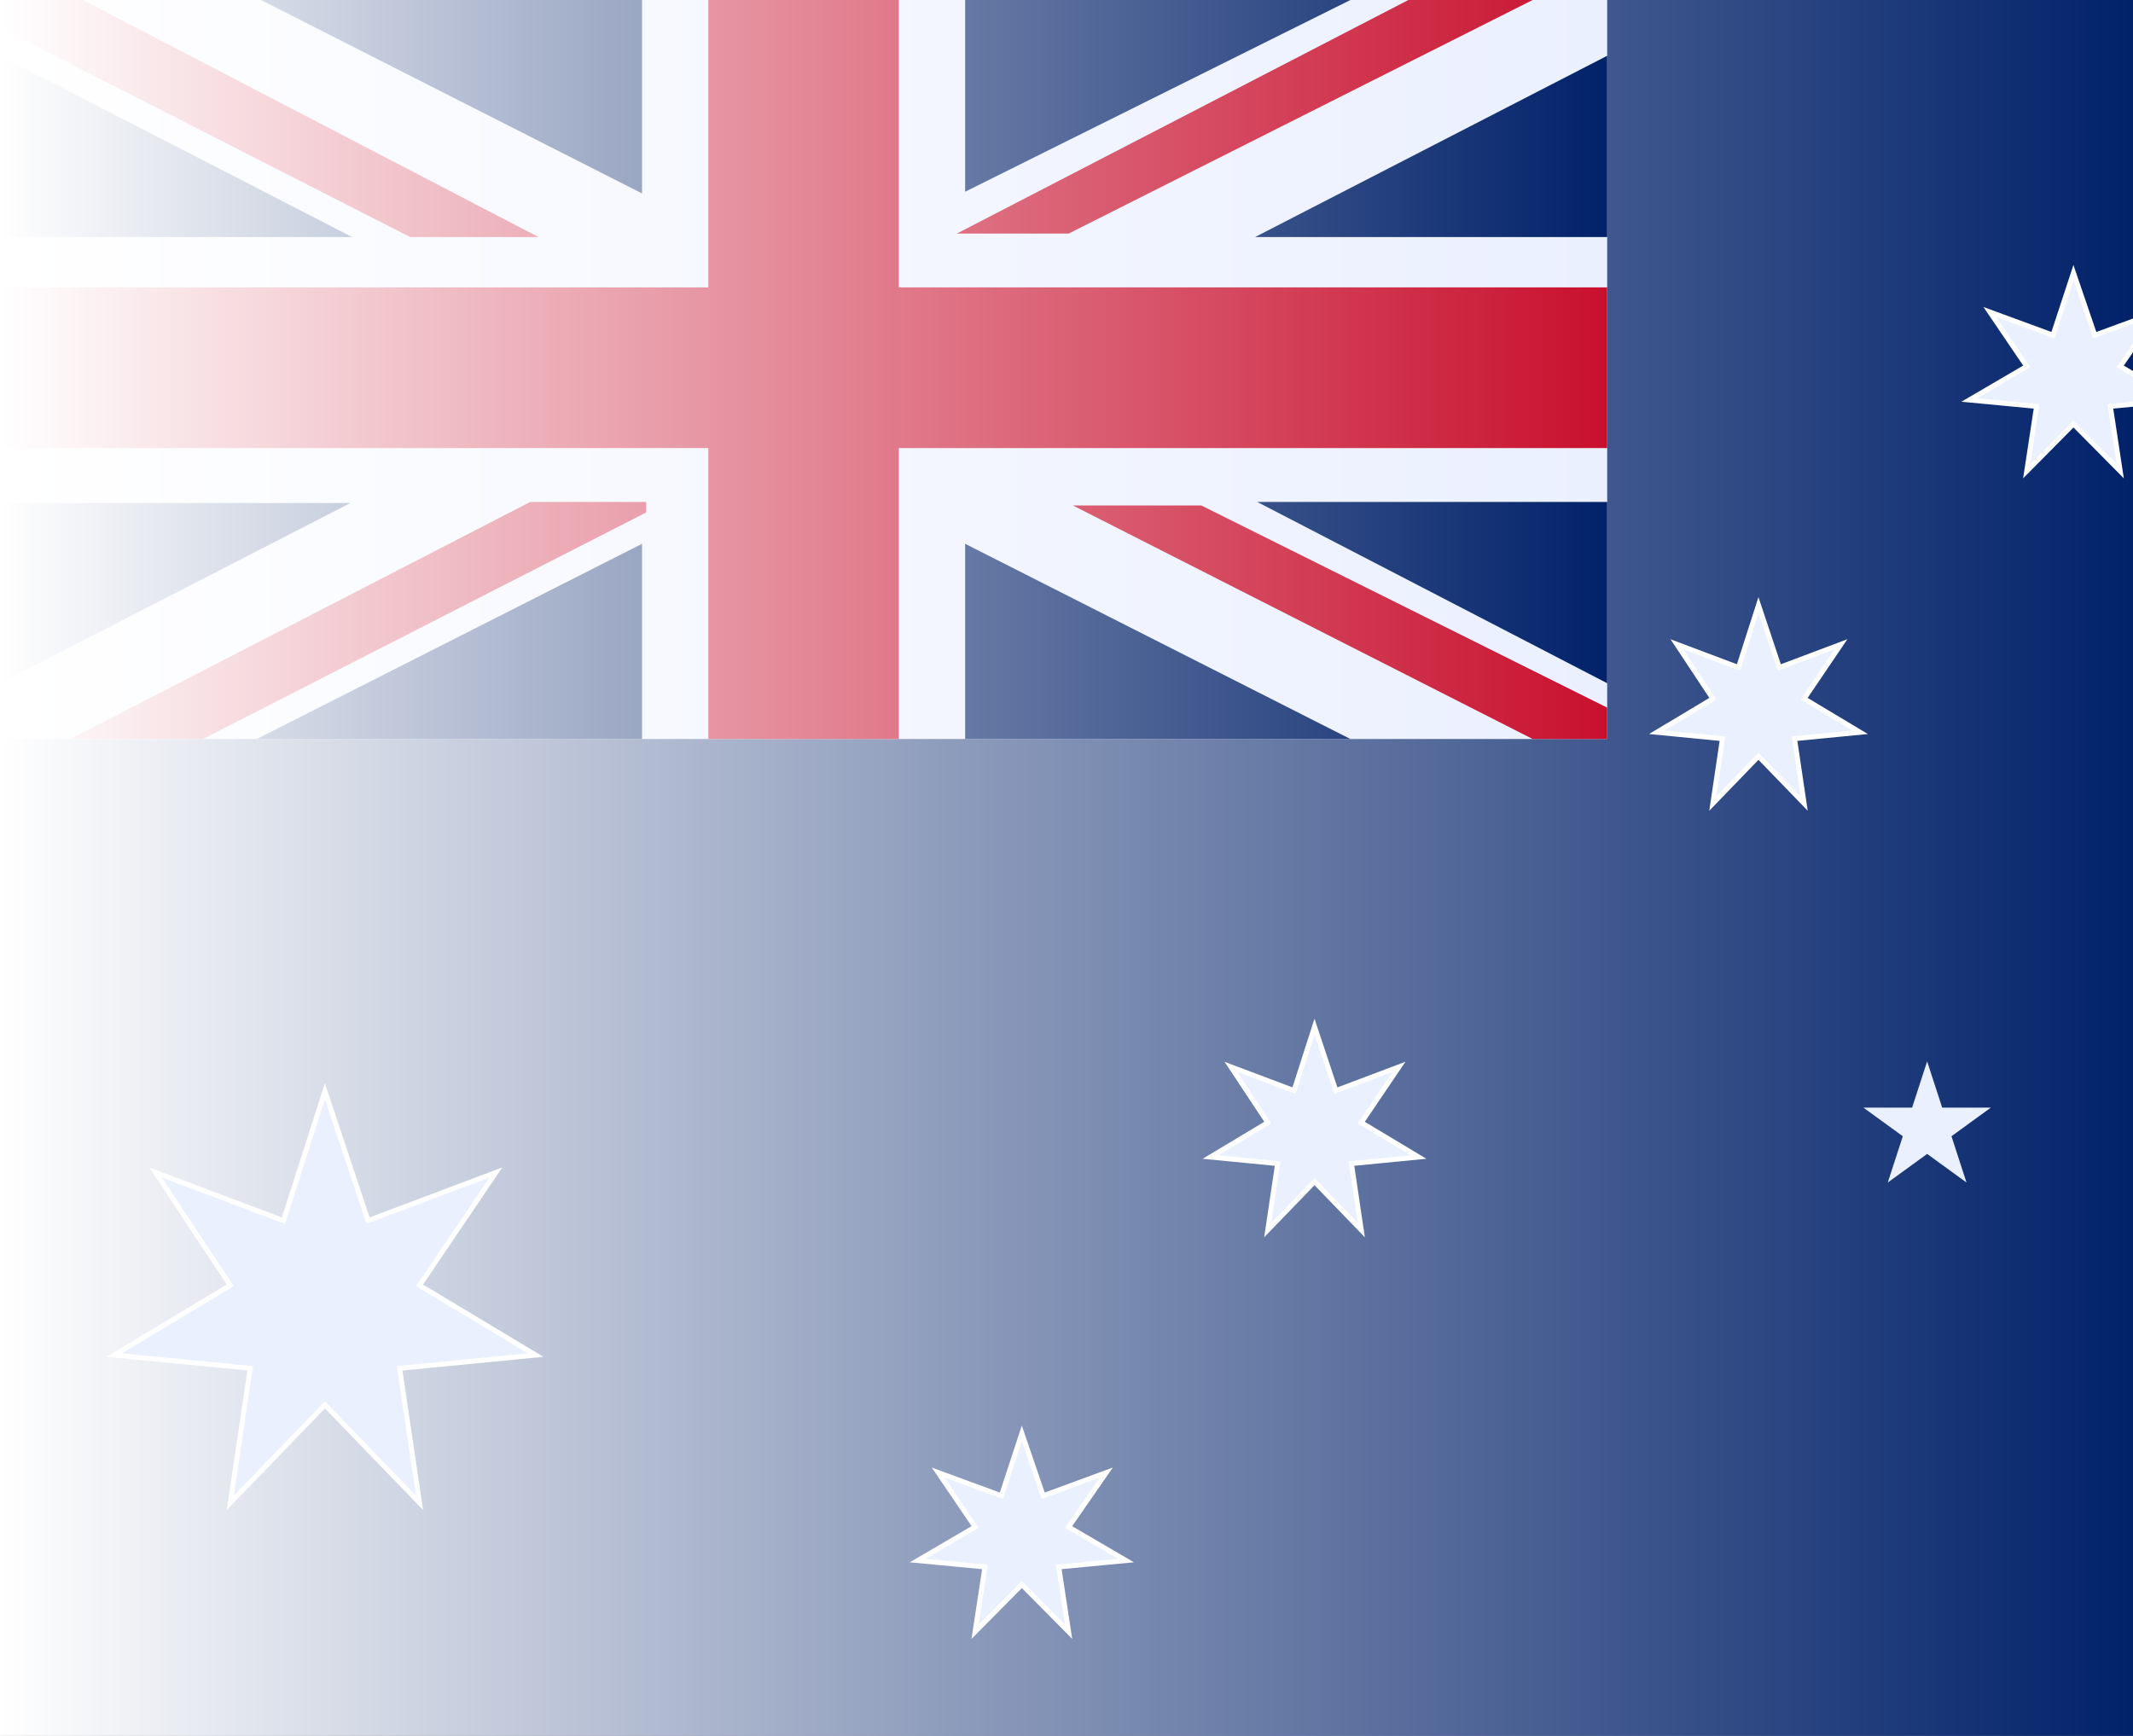 <svg width="430" height="350" viewBox="0 0 430 350" fill="none" xmlns="http://www.w3.org/2000/svg">
<rect x="0" y="0" width="430" height="350" fill="#808080" stroke="none"/>
<g clip-path="url(#clip0_262_835)">
<rect width="430" height="350" fill="url(#paint0_linear_262_835)"/>
<rect width="324" height="149" fill="url(#paint1_linear_262_835)"/>
<path d="M142.794 57.942V0H181.206V57.942H324V90.344H181.206V149H142.794V90.344H0V57.942H142.794Z" fill="url(#paint2_linear_262_835)"/>
<path d="M215.443 47.09H192.897L283.918 0H308.969L215.443 47.09Z" fill="url(#paint3_linear_262_835)"/>
<path d="M242.165 101.91H216.278L308.969 149H324V142.675L242.165 101.91Z" fill="url(#paint4_linear_262_835)"/>
<path d="M106.887 101.208H130.268V103.316L40.917 149H14.196L106.887 101.208Z" fill="url(#paint5_linear_262_835)"/>
<path d="M82.67 47.792H108.557L16.701 0H0V5.623L82.67 47.792Z" fill="url(#paint6_linear_262_835)"/>
<path d="M129.433 39.002V0H52.608L129.433 39.002Z" fill="url(#paint7_linear_262_835)"/>
<path d="M0 47.792V11.245L70.979 47.792H0Z" fill="url(#paint8_linear_262_835)"/>
<path d="M0 101.421V137.755L70.632 101.421H0Z" fill="url(#paint9_linear_262_835)"/>
<path d="M129.433 149H51.773L129.433 109.642V149Z" fill="url(#paint10_linear_262_835)"/>
<path d="M194.567 149V109.642L272.227 149H194.567Z" fill="url(#paint11_linear_262_835)"/>
<path d="M194.567 0V38.656L272.227 0H194.567Z" fill="url(#paint12_linear_262_835)"/>
<path d="M324 47.792V11.245L253.021 47.792H324Z" fill="url(#paint13_linear_262_835)"/>
<path d="M253.456 101.208H324V137.755L253.456 101.208Z" fill="url(#paint14_linear_262_835)"/>
<path d="M65.5 220L57.134 246.105L31.366 236.399L46.425 259.157L23 273.214L50.441 275.891L46.425 303L65.5 283.254L84.575 303L80.559 275.891L108 273.214L84.575 259.157L99.969 236.399L74.201 246.105L65.5 220Z" fill="#EBF0FF" stroke="white"/>
<path d="M418 55L413.866 67.581L401.134 62.903L408.575 73.871L397 80.645L410.559 81.936L408.575 95L418 85.484L427.425 95L425.441 81.936L439 80.645L427.425 73.871L435.031 62.903L422.299 67.581L418 55Z" fill="#EBF0FF" stroke="white"/>
<path d="M206 289L201.866 301.581L189.134 296.903L196.575 307.871L185 314.645L198.559 315.935L196.575 329L206 319.484L215.425 329L213.441 315.935L227 314.645L215.425 307.871L223.031 296.903L210.299 301.581L206 289Z" fill="#EBF0FF" stroke="white"/>
<path d="M265 207L260.866 219.895L248.134 215.101L255.575 226.343L244 233.286L257.559 234.609L255.575 248L265 238.246L274.425 248L272.441 234.609L286 233.286L274.425 226.343L282.031 215.101L269.299 219.895L265 207Z" fill="#EBF0FF" stroke="white"/>
<path d="M354.5 122L350.465 134.581L338.035 129.903L345.299 140.871L334 147.645L347.236 148.935L345.299 162L354.5 152.484L363.701 162L361.764 148.935L375 147.645L363.701 140.871L371.126 129.903L358.697 134.581L354.5 122Z" fill="#EBF0FF" stroke="white"/>
<path d="M388.5 214L391.531 223.328H401.339L393.404 229.093L396.435 238.422L388.5 232.657L380.565 238.422L383.596 229.093L375.661 223.328H385.469L388.5 214Z" fill="#EBF0FF"/>
</g>
<defs>
<linearGradient id="paint0_linear_262_835" x1="0" y1="175" x2="430" y2="175" gradientUnits="userSpaceOnUse">
<stop stop-color="white"/>
<stop offset="1" stop-color="#012169"/>
</linearGradient>
<linearGradient id="paint1_linear_262_835" x1="0" y1="74.5" x2="324" y2="74.5" gradientUnits="userSpaceOnUse">
<stop stop-color="white"/>
<stop offset="1" stop-color="#EBF0FF"/>
</linearGradient>
<linearGradient id="paint2_linear_262_835" x1="0" y1="74.5" x2="324" y2="74.5" gradientUnits="userSpaceOnUse">
<stop stop-color="white"/>
<stop offset="1" stop-color="#C8102E"/>
</linearGradient>
<linearGradient id="paint3_linear_262_835" x1="0" y1="74.5" x2="324" y2="74.5" gradientUnits="userSpaceOnUse">
<stop stop-color="white"/>
<stop offset="1" stop-color="#C8102E"/>
</linearGradient>
<linearGradient id="paint4_linear_262_835" x1="0" y1="74.5" x2="324" y2="74.5" gradientUnits="userSpaceOnUse">
<stop stop-color="white"/>
<stop offset="1" stop-color="#C8102E"/>
</linearGradient>
<linearGradient id="paint5_linear_262_835" x1="0" y1="74.5" x2="324" y2="74.5" gradientUnits="userSpaceOnUse">
<stop stop-color="white"/>
<stop offset="1" stop-color="#C8102E"/>
</linearGradient>
<linearGradient id="paint6_linear_262_835" x1="0" y1="74.5" x2="324" y2="74.5" gradientUnits="userSpaceOnUse">
<stop stop-color="white"/>
<stop offset="1" stop-color="#C8102E"/>
</linearGradient>
<linearGradient id="paint7_linear_262_835" x1="0" y1="74.5" x2="324" y2="74.5" gradientUnits="userSpaceOnUse">
<stop stop-color="white"/>
<stop offset="1" stop-color="#012169"/>
</linearGradient>
<linearGradient id="paint8_linear_262_835" x1="0" y1="74.5" x2="324" y2="74.5" gradientUnits="userSpaceOnUse">
<stop stop-color="white"/>
<stop offset="1" stop-color="#012169"/>
</linearGradient>
<linearGradient id="paint9_linear_262_835" x1="0" y1="74.5" x2="324" y2="74.5" gradientUnits="userSpaceOnUse">
<stop stop-color="white"/>
<stop offset="1" stop-color="#012169"/>
</linearGradient>
<linearGradient id="paint10_linear_262_835" x1="0" y1="74.5" x2="324" y2="74.5" gradientUnits="userSpaceOnUse">
<stop stop-color="white"/>
<stop offset="1" stop-color="#012169"/>
</linearGradient>
<linearGradient id="paint11_linear_262_835" x1="0" y1="74.5" x2="324" y2="74.5" gradientUnits="userSpaceOnUse">
<stop stop-color="white"/>
<stop offset="1" stop-color="#012169"/>
</linearGradient>
<linearGradient id="paint12_linear_262_835" x1="0" y1="74.5" x2="324" y2="74.5" gradientUnits="userSpaceOnUse">
<stop stop-color="white"/>
<stop offset="1" stop-color="#012169"/>
</linearGradient>
<linearGradient id="paint13_linear_262_835" x1="0" y1="74.5" x2="324" y2="74.5" gradientUnits="userSpaceOnUse">
<stop stop-color="white"/>
<stop offset="1" stop-color="#012169"/>
</linearGradient>
<linearGradient id="paint14_linear_262_835" x1="0" y1="74.5" x2="324" y2="74.5" gradientUnits="userSpaceOnUse">
<stop stop-color="white"/>
<stop offset="1" stop-color="#012169"/>
</linearGradient>
<clipPath id="clip0_262_835">
<rect width="430" height="350" fill="white"/>
</clipPath>
</defs>
</svg>
